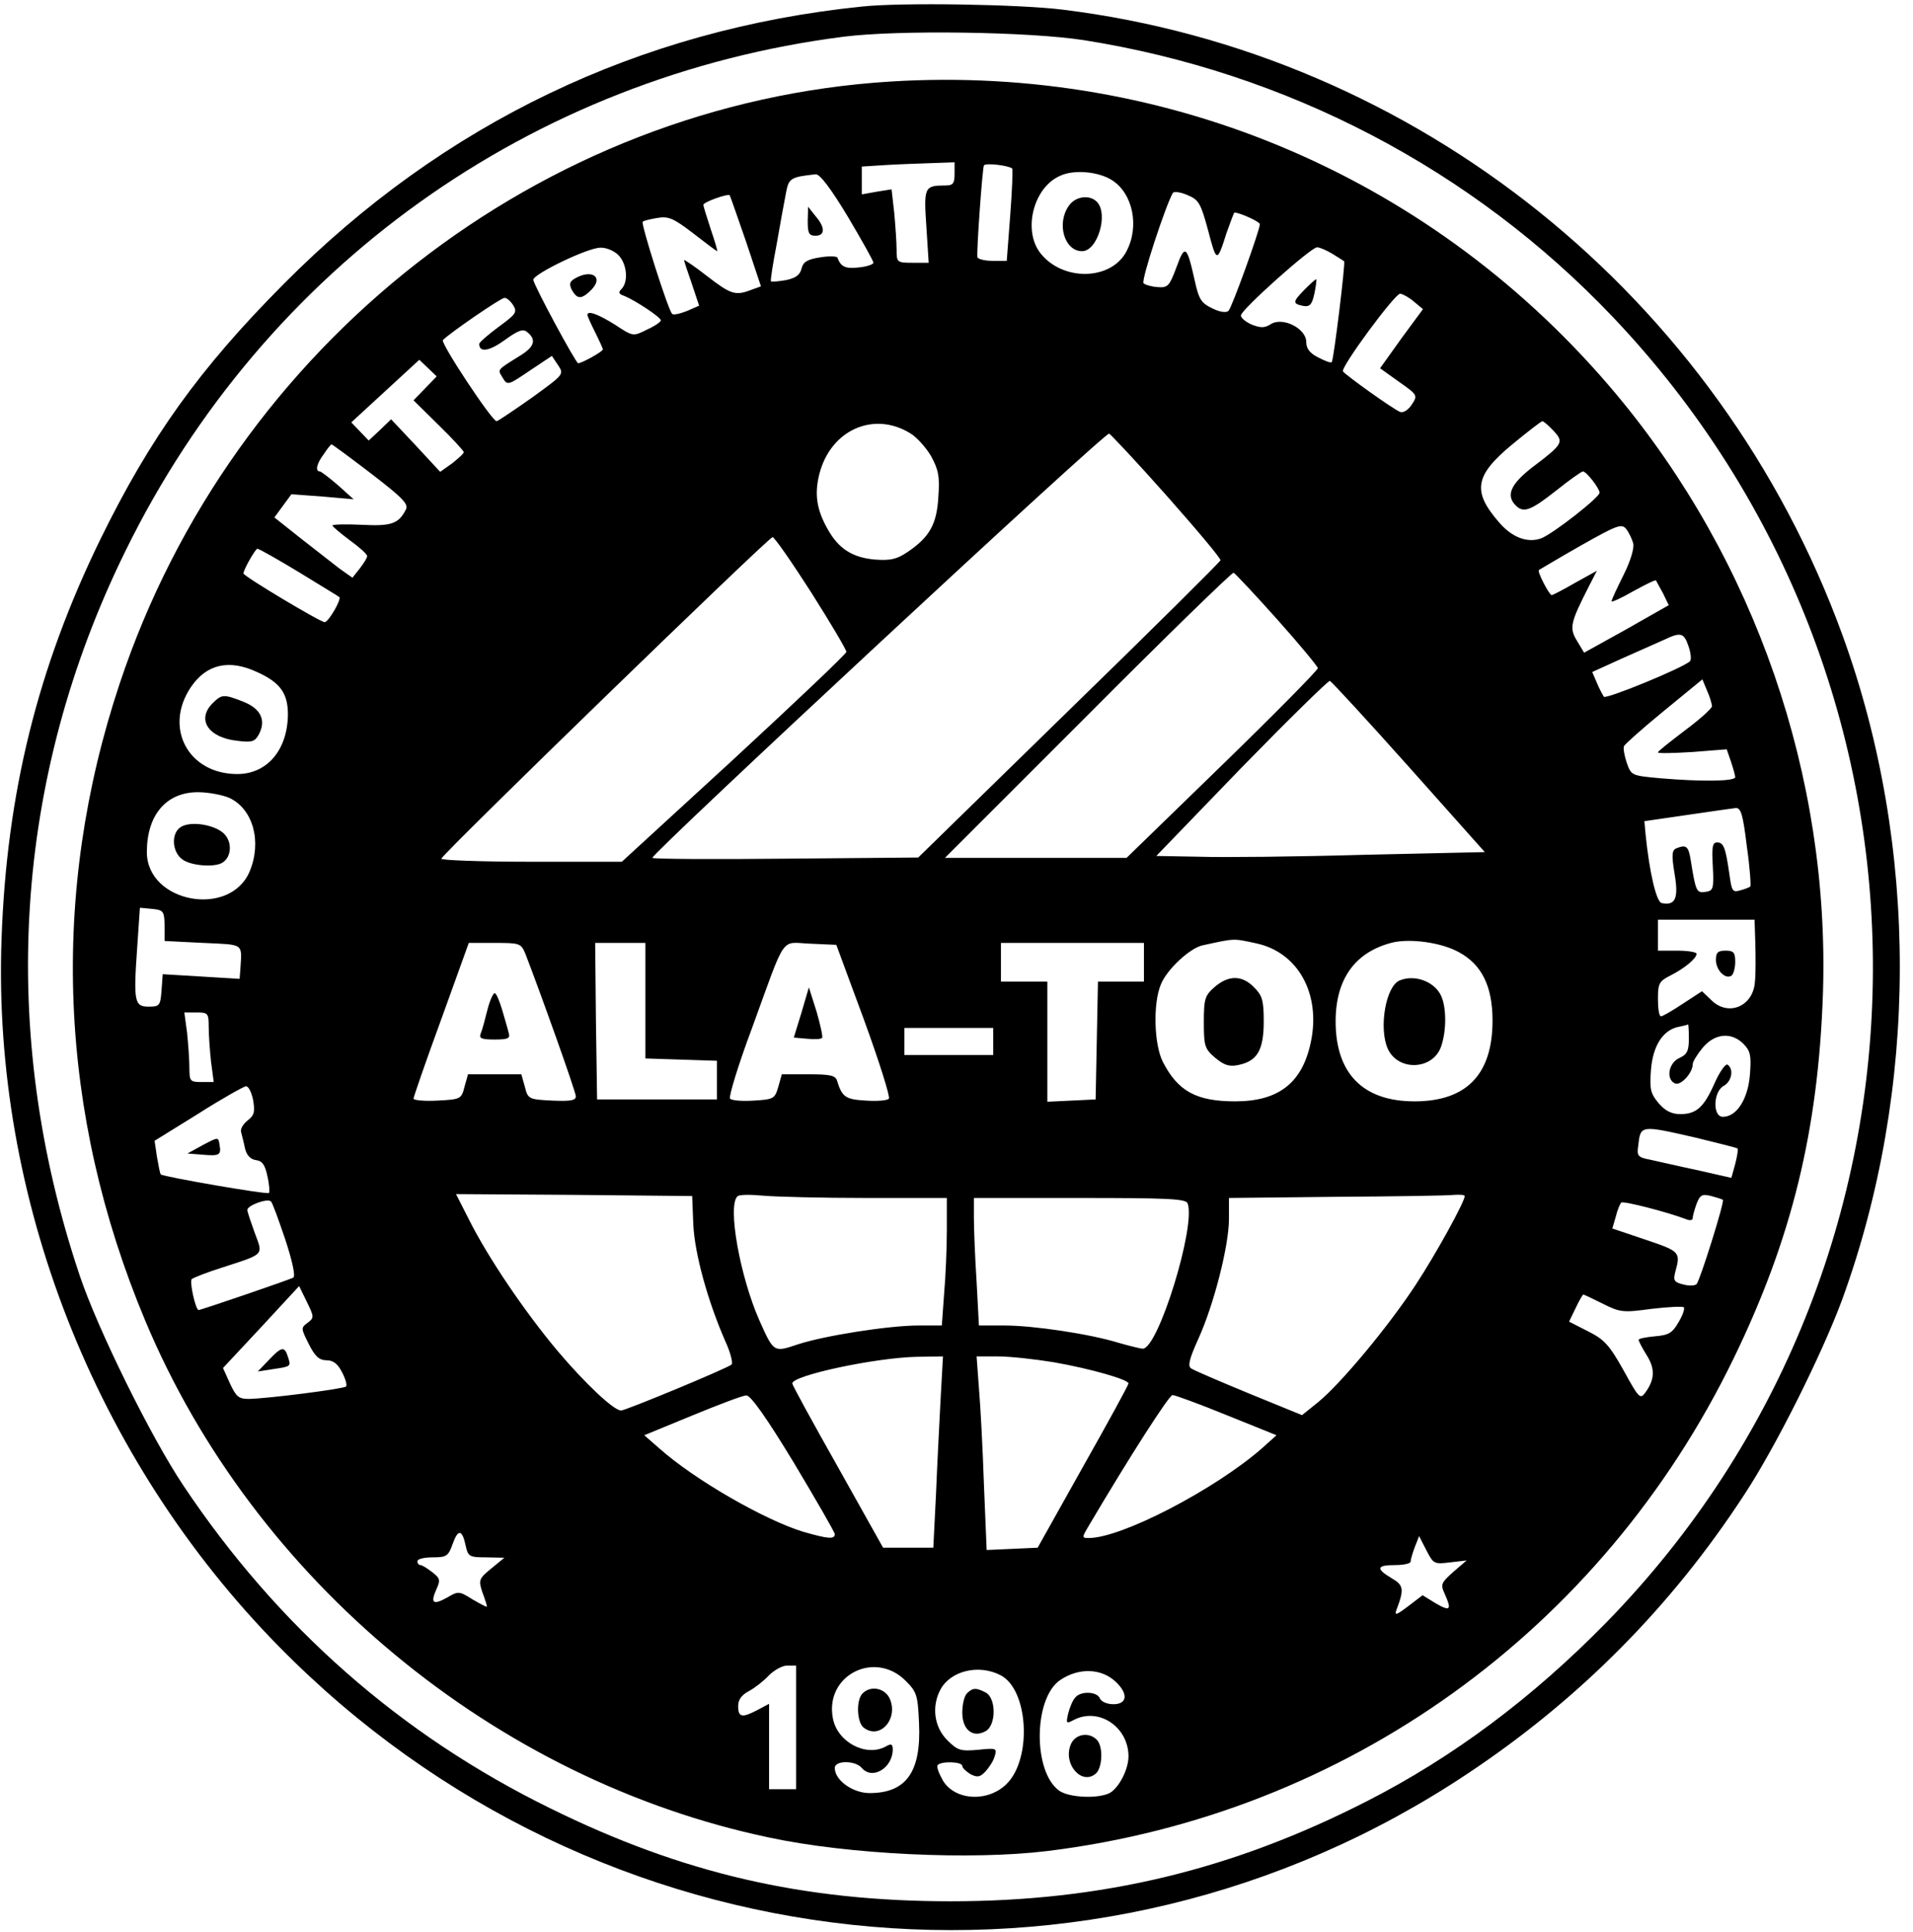 <?xml version="1.0" standalone="no"?>
<!DOCTYPE svg PUBLIC "-//W3C//DTD SVG 20010904//EN"
 "http://www.w3.org/TR/2001/REC-SVG-20010904/DTD/svg10.dtd">
<svg version="1.0" xmlns="http://www.w3.org/2000/svg"
 width="495pt" height="500pt" viewBox="0 0 495 500"
 preserveAspectRatio="xMidYMid meet">

<g transform="translate(0,500) scale(0.1,-0.1)"
fill="#000000" stroke="none">
<path d="M2230 4983 c-576 -59 -1083 -302 -1495 -717 -219 -220 -346 -398
-475 -661 -163 -334 -243 -659 -256 -1035 -24 -670 241 -1346 718 -1831 821
-836 2107 -974 3075 -329 289 192 527 432 715 720 82 124 202 365 254 505 199
545 200 1175 2 1720 -319 878 -1103 1507 -2018 1620 -112 14 -419 19 -520 8z
m575 -87 c525 -83 1005 -334 1368 -716 904 -951 897 -2444 -17 -3379 -191
-195 -397 -349 -621 -463 -347 -177 -684 -258 -1075 -258 -382 0 -694 72
-1035 240 -388 190 -706 470 -950 835 -84 125 -223 407 -269 545 -212 632
-171 1286 119 1875 360 734 1050 1227 1858 1330 142 18 481 13 622 -9z"/>
<path d="M2304 4789 c-903 -56 -1702 -680 -1994 -1557 -182 -545 -159 -1113
66 -1650 281 -671 905 -1188 1614 -1337 205 -44 524 -59 720 -35 773 95 1434
570 1776 1275 151 311 219 591 231 945 18 560 -175 1119 -535 1550 -466 557
-1155 854 -1878 809z m166 -239 c0 -25 -4 -30 -24 -30 -54 0 -56 -4 -49 -106
l6 -94 -41 0 c-41 0 -42 1 -42 34 0 18 -3 61 -6 94 l-7 62 -38 -6 -39 -7 0 36
0 36 63 4 c34 2 88 4 120 5 l57 2 0 -30z m149 14 c2 -2 0 -56 -5 -121 l-9
-118 -37 0 c-21 0 -39 5 -39 10 -2 20 13 230 17 237 4 7 63 0 73 -8z m258 -30
c54 -34 72 -119 38 -184 -39 -76 -165 -79 -223 -5 -46 59 -18 170 51 200 36
17 99 11 134 -11z m-683 -95 c36 -61 66 -114 66 -119 0 -4 -17 -10 -37 -12
-35 -4 -47 1 -56 25 -1 4 -21 5 -45 1 -33 -5 -44 -12 -48 -29 -4 -17 -16 -25
-41 -30 -19 -3 -36 -5 -38 -3 -2 2 5 46 15 98 9 52 20 112 24 132 7 37 12 40
77 47 11 0 39 -37 83 -110z m932 -35 c22 -84 23 -85 48 -6 10 28 19 52 20 52
14 0 66 -24 66 -30 0 -15 -72 -215 -81 -224 -5 -6 -22 -4 -42 6 -29 14 -35 23
-46 74 -20 89 -25 93 -47 32 -18 -48 -22 -53 -48 -51 -16 1 -33 6 -37 10 -7 7
58 204 76 234 3 4 20 2 38 -6 29 -12 34 -21 53 -91z m-1196 -28 l39 -117 -25
-9 c-41 -16 -53 -12 -115 36 -32 25 -59 43 -59 41 0 -2 9 -30 20 -61 l19 -57
-32 -14 c-18 -7 -35 -11 -38 -7 -11 12 -81 233 -76 238 2 3 20 7 38 10 29 5
42 -1 93 -40 32 -25 60 -46 62 -46 1 0 -6 25 -17 57 -10 31 -19 59 -19 63 0 7
62 29 68 25 1 -1 20 -55 42 -119z m-330 -36 c22 -22 27 -69 8 -88 -9 -9 -7
-13 8 -18 27 -11 94 -55 94 -63 0 -4 -16 -15 -36 -24 -36 -18 -36 -18 -83 13
-45 28 -71 37 -71 25 0 -3 9 -23 20 -45 11 -22 20 -42 20 -44 0 -6 -55 -36
-64 -36 -6 0 -116 204 -116 216 0 15 141 83 173 83 15 1 36 -8 47 -19z m1848
3 c15 -9 28 -18 30 -19 4 -2 -27 -256 -32 -261 -2 -3 -18 3 -35 12 -22 11 -31
23 -31 40 0 35 -61 66 -92 46 -16 -10 -26 -10 -49 -1 -16 7 -29 18 -28 24 1
15 181 176 197 176 7 0 25 -8 40 -17z m210 -123 l24 -20 -56 -76 -55 -77 49
-35 c48 -34 49 -35 33 -59 -9 -14 -22 -22 -30 -19 -18 7 -141 95 -148 105 -6
11 134 201 148 201 7 -1 22 -9 35 -20z m-2330 -10 c11 -18 7 -23 -38 -56 -27
-20 -50 -40 -50 -44 0 -23 26 -19 66 10 36 26 48 30 59 20 23 -19 18 -37 -17
-59 -64 -40 -61 -36 -47 -59 12 -20 14 -19 70 19 l57 38 16 -24 c16 -24 15
-24 -69 -85 -47 -33 -87 -60 -90 -60 -12 0 -146 203 -139 210 20 20 150 109
159 109 6 1 16 -8 23 -19z m-228 -215 l-30 -31 65 -64 c36 -35 65 -67 65 -70
0 -4 -14 -16 -30 -29 l-31 -22 -63 68 -64 68 -29 -28 -29 -27 -23 24 -22 23
88 81 88 81 22 -21 23 -22 -30 -31z m1255 -116 c17 -10 41 -37 54 -59 19 -35
23 -52 19 -106 -4 -71 -23 -104 -79 -142 -28 -19 -44 -23 -85 -20 -58 5 -94
28 -122 78 -29 51 -35 91 -22 143 29 114 140 164 235 106z m1665 6 c27 -29 25
-34 -56 -95 -55 -43 -68 -72 -42 -98 20 -20 38 -14 104 38 35 28 66 50 70 50
9 0 43 -44 43 -55 0 -12 -120 -106 -151 -118 -35 -13 -75 2 -108 40 -71 81
-65 122 33 203 40 33 75 60 78 60 3 0 16 -11 29 -25z m-1001 -168 c78 -88 141
-163 139 -167 -2 -5 -178 -180 -393 -389 l-389 -380 -341 -3 c-187 -2 -343 -1
-347 2 -8 6 1171 1102 1182 1098 4 -2 72 -74 149 -161z m-2058 57 c82 -63 97
-79 89 -93 -19 -37 -38 -43 -115 -39 -41 2 -75 1 -75 -2 1 -3 21 -20 45 -38
25 -18 45 -36 45 -41 0 -5 -9 -19 -19 -32 l-19 -24 -34 24 c-18 14 -63 49
-100 78 l-68 54 22 30 22 30 81 -6 80 -7 -40 36 c-22 19 -43 35 -47 36 -13 0
-9 20 10 45 9 14 18 25 20 25 2 0 48 -34 103 -76z m3265 -180 c3 -13 -7 -46
-25 -82 -17 -34 -31 -64 -31 -68 0 -3 25 8 56 26 31 17 57 30 59 28 1 -2 9
-17 18 -33 l15 -31 -109 -62 -110 -61 -18 30 c-21 34 -18 47 31 143 l20 39
-56 -31 c-31 -18 -58 -32 -61 -32 -6 0 -38 61 -33 65 2 1 50 30 108 63 94 53
106 58 118 43 7 -9 15 -26 18 -37z m-2127 -127 c50 -79 91 -148 91 -154 0 -5
-131 -129 -290 -276 l-291 -267 -235 0 c-130 0 -234 4 -232 8 6 16 847 832
857 832 5 0 50 -65 100 -143z m-1325 52 c55 -34 102 -62 104 -64 6 -6 -28 -65
-38 -65 -11 0 -210 119 -210 126 0 10 31 64 36 64 4 0 52 -27 108 -61z m2531
-122 c58 -65 105 -122 105 -126 0 -5 -111 -118 -247 -250 l-248 -241 -235 0
-235 0 370 370 c203 204 373 369 377 368 4 -2 55 -56 113 -121z m1064 -69 c6
-17 8 -35 4 -39 -17 -17 -217 -99 -223 -92 -3 5 -12 21 -18 36 l-12 28 77 35
c43 19 92 41 108 48 44 21 52 19 64 -16z m-3704 -67 c60 -27 80 -55 80 -110
-1 -92 -54 -154 -131 -154 -127 0 -191 120 -120 225 40 59 98 73 171 39z
m2981 -246 l196 -220 -313 -7 c-173 -5 -364 -7 -425 -5 l-112 2 220 228 c122
125 225 226 229 225 5 -2 97 -102 205 -223z m784 158 c0 -6 -31 -34 -70 -63
-38 -29 -70 -54 -70 -57 0 -3 40 -2 89 1 l89 7 11 -32 c6 -18 11 -36 11 -40 0
-11 -87 -12 -193 -3 -76 7 -76 7 -88 41 -6 18 -9 37 -7 42 2 5 48 46 103 91
l100 82 12 -29 c7 -15 12 -33 13 -40z m-3836 -238 c61 -29 84 -113 52 -190
-51 -121 -266 -81 -266 50 0 96 50 155 132 155 27 0 64 -7 82 -15z m3926 -125
c8 -55 11 -102 9 -104 -2 -2 -14 -7 -26 -10 -20 -6 -22 -2 -28 41 -10 70 -15
83 -32 83 -12 0 -14 -12 -11 -62 3 -59 1 -63 -19 -66 -23 -3 -25 0 -38 81 -6
37 -11 42 -37 32 -12 -5 -13 -17 -5 -66 11 -64 2 -83 -33 -76 -14 2 -32 79
-42 178 l-3 34 110 16 c61 9 117 17 126 18 14 1 19 -17 29 -99z m-4094 -205
l0 -40 100 -5 c107 -5 100 0 96 -67 l-2 -26 -99 6 -100 6 -3 -42 c-3 -39 -5
-42 -33 -42 -37 0 -40 12 -30 153 l7 103 32 -3 c29 -3 31 -6 32 -43z m4116
-47 c1 -35 1 -79 -1 -98 -4 -65 -70 -92 -114 -47 l-23 22 -49 -32 c-27 -18
-53 -33 -57 -33 -5 0 -8 20 -8 45 0 40 3 46 33 61 37 19 67 44 67 56 0 4 -22
8 -50 8 l-50 0 0 40 0 40 125 0 125 0 2 -62z m-1292 1 c109 -23 168 -131 142
-255 -22 -106 -83 -154 -196 -154 -100 0 -148 26 -187 102 -23 45 -26 152 -5
201 15 38 76 95 109 101 83 18 77 18 137 5z m525 -23 c59 -32 87 -88 87 -177
0 -139 -67 -209 -202 -209 -134 0 -205 73 -204 210 1 109 52 177 147 201 47
11 127 0 172 -25z m-2416 -3 c38 -98 131 -358 131 -370 0 -11 -14 -13 -62 -11
-60 3 -62 4 -70 36 l-9 32 -69 0 -69 0 -9 -32 c-8 -32 -10 -33 -70 -36 -34 -2
-62 1 -62 5 0 4 32 97 72 206 l71 197 68 0 c63 0 67 -1 78 -27z m311 -123 l0
-149 93 -3 92 -3 0 -50 0 -50 -155 0 -155 0 -3 203 -2 202 65 0 65 0 0 -150z
m566 -50 c39 -107 68 -199 64 -203 -4 -5 -31 -7 -60 -5 -52 3 -61 9 -74 51 -4
14 -17 17 -74 17 l-69 0 -9 -32 c-9 -31 -12 -33 -63 -36 -30 -2 -57 0 -62 5
-4 4 21 87 57 183 90 247 72 221 151 218 l67 -3 72 -195z m724 150 l0 -50 -60
0 -59 0 -3 -152 -3 -153 -62 -3 -63 -3 0 156 0 155 -60 0 -60 0 0 50 0 50 185
0 185 0 0 -50z m-2420 -167 c0 -21 3 -62 6 -90 l7 -53 -32 0 c-29 0 -31 2 -31
38 0 20 -3 61 -6 90 l-7 52 32 0 c29 0 31 -2 31 -37z m3830 -31 c0 -32 -5 -41
-25 -50 -28 -13 -35 -56 -10 -66 15 -5 45 28 45 50 0 7 12 26 26 43 31 37 74
41 105 10 18 -18 21 -30 17 -80 -5 -63 -34 -109 -70 -109 -27 0 -25 65 2 80
21 11 27 44 10 55 -5 3 -20 -18 -33 -47 -28 -64 -48 -81 -89 -81 -22 0 -39 8
-56 28 -21 25 -24 36 -20 87 5 62 31 103 72 111 11 2 22 5 24 6 1 0 2 -16 2
-37z m-1800 -7 l0 -35 -115 0 -115 0 0 35 0 35 115 0 115 0 0 -35z m-1915
-152 c5 -31 3 -39 -15 -53 -11 -9 -19 -22 -16 -30 2 -8 7 -27 10 -42 4 -17 14
-28 28 -30 17 -2 24 -13 30 -42 5 -21 6 -41 4 -43 -4 -5 -274 42 -280 48 -2 2
-6 23 -10 46 l-6 41 113 70 c61 39 117 70 123 71 7 1 15 -16 19 -36z m3733
-97 c57 -14 106 -26 108 -28 2 -2 -1 -20 -6 -40 l-10 -36 -88 20 c-48 10 -103
23 -122 27 -32 6 -35 10 -31 36 6 54 5 54 149 21z m-2594 -226 c4 -77 38 -198
82 -299 14 -30 21 -58 17 -62 -9 -9 -274 -119 -286 -119 -19 0 -94 71 -165
155 -86 103 -178 239 -228 338 l-34 67 305 -2 306 -3 3 -75z m447 70 l209 0 0
-82 c0 -46 -3 -120 -7 -165 l-6 -83 -60 0 c-76 0 -243 -26 -313 -49 -62 -21
-62 -21 -99 62 -50 113 -83 296 -57 321 4 5 34 5 66 2 32 -3 153 -6 267 -6z
m1549 5 c0 -15 -75 -151 -127 -230 -72 -110 -196 -258 -253 -304 l-41 -33
-137 56 c-75 31 -143 60 -150 65 -9 6 -5 24 19 77 40 88 79 241 79 310 l0 54
278 3 c152 1 289 3 305 5 15 1 27 0 27 -3z m668 -10 c5 -4 -59 -208 -68 -218
-4 -4 -19 -5 -34 -1 -24 6 -27 10 -21 33 14 51 12 53 -77 83 l-86 29 9 31 c4
17 11 33 14 36 5 5 118 -24 168 -43 9 -4 17 -3 17 3 0 6 5 23 10 37 9 23 14
26 38 20 15 -4 28 -8 30 -10z m-3720 -102 c18 -55 27 -95 21 -99 -8 -5 -239
-84 -245 -84 -8 0 -24 73 -18 80 5 4 41 18 79 30 111 36 106 31 84 90 -10 28
-19 54 -19 59 0 12 53 31 61 22 4 -3 20 -48 37 -98z m2335 93 c22 -58 -76
-376 -116 -376 -6 0 -34 7 -62 15 -74 23 -221 45 -296 45 l-66 0 -6 113 c-4
61 -7 136 -7 165 l0 52 274 0 c227 0 275 -2 279 -14z m-2277 -309 c-18 -13
-17 -15 3 -55 16 -32 27 -42 46 -42 17 0 29 -9 40 -31 9 -17 14 -34 10 -37 -6
-6 -200 -31 -251 -32 -27 0 -33 6 -49 40 l-18 40 99 106 98 106 20 -41 c19
-39 19 -41 2 -54z m3352 49 c44 -22 52 -23 125 -13 43 5 80 7 84 4 3 -3 -3
-21 -14 -39 -16 -28 -26 -33 -61 -36 -23 -2 -42 -6 -42 -9 0 -3 9 -21 21 -40
22 -35 21 -63 -4 -97 -13 -18 -17 -13 -56 58 -37 66 -50 80 -92 101 l-49 25
17 35 c9 19 18 35 20 35 2 0 25 -11 51 -24z m-1714 -243 c-3 -60 -9 -171 -12
-248 l-7 -140 -65 0 -65 0 -117 209 c-65 115 -118 212 -118 216 0 21 217 67
323 69 l67 1 -6 -107z m292 92 c97 -17 194 -45 194 -55 0 -4 -53 -101 -118
-216 l-117 -209 -66 -3 -66 -3 -7 168 c-3 92 -9 205 -13 251 l-6 82 55 0 c31
0 95 -7 144 -15z m-672 -260 c58 -97 106 -180 106 -185 0 -14 -18 -12 -81 6
-99 30 -281 134 -373 216 l-39 34 124 51 c68 28 131 52 140 52 11 1 52 -57
123 -174z m1120 123 l129 -52 -39 -35 c-122 -106 -362 -231 -447 -231 -18 0
-18 1 1 33 104 176 207 337 216 337 6 0 69 -23 140 -52z m-1969 -338 c6 -28
10 -30 53 -30 l47 -1 -34 -28 c-32 -26 -33 -30 -23 -61 7 -18 12 -35 12 -37 0
-3 -16 6 -37 18 -35 22 -37 22 -66 5 -36 -20 -44 -15 -28 21 11 24 10 29 -11
45 -13 10 -26 18 -30 18 -5 0 -8 5 -8 10 0 6 18 10 39 10 36 0 41 3 52 34 14
40 25 39 34 -4z m2547 -43 l43 5 -35 -30 c-31 -28 -33 -32 -22 -56 19 -42 15
-47 -23 -25 l-34 21 -38 -29 c-29 -22 -35 -24 -30 -10 21 55 19 65 -12 83 -42
25 -39 34 9 34 22 0 40 4 40 9 0 5 5 22 11 38 l11 28 19 -37 c18 -35 20 -36
61 -31z m-1692 -427 l0 -160 -35 0 -35 0 0 110 0 111 -30 -16 c-40 -21 -50
-19 -50 10 0 17 9 29 28 39 15 8 38 26 51 40 14 14 35 26 48 26 l23 0 0 -160z
m284 120 c28 -28 31 -37 34 -109 6 -126 -33 -181 -128 -181 -43 0 -90 33 -90
65 0 20 53 20 70 0 27 -32 80 0 80 48 0 14 -4 16 -19 7 -52 -27 -125 13 -136
74 -21 111 109 177 189 96z m245 15 c72 -37 82 -215 16 -281 -48 -48 -133 -44
-165 8 -10 18 -17 35 -14 40 7 11 64 10 64 -2 0 -5 10 -14 21 -21 18 -9 25 -8
39 7 10 11 21 28 24 40 6 20 4 21 -43 16 -46 -4 -53 -2 -81 26 -33 34 -40 87
-16 131 27 48 99 65 155 36z m298 -17 c33 -31 30 -58 -6 -58 -16 0 -31 6 -35
15 -7 18 -50 20 -64 2 -6 -6 -14 -25 -18 -41 -6 -26 -5 -27 14 -17 64 34 142
-17 142 -94 0 -34 -25 -82 -49 -95 -30 -15 -104 -12 -130 6 -69 49 -67 241 3
287 48 32 106 30 143 -5z"/>
<path d="M2766 4468 c-33 -46 -12 -118 34 -118 40 0 69 97 38 128 -19 19 -55
14 -72 -10z"/>
<path d="M2090 4428 c0 -31 3 -38 20 -38 25 0 26 21 0 51 l-19 24 -1 -37z"/>
<path d="M1487 4279 c-13 -8 -15 -14 -7 -30 14 -24 25 -24 50 1 33 33 1 55
-43 29z"/>
<path d="M3375 4250 c-31 -32 -31 -36 -1 -42 16 -2 21 5 27 32 4 19 6 36 5 37
-1 2 -15 -11 -31 -27z"/>
<path d="M550 3180 c-42 -42 -11 -89 64 -97 38 -5 46 -2 56 17 19 36 5 66 -40
84 -51 20 -56 20 -80 -4z"/>
<path d="M468 2860 c-26 -16 -23 -65 4 -84 23 -17 85 -21 104 -8 22 14 25 49
7 71 -21 26 -88 38 -115 21z"/>
<path d="M4440 2516 c0 -26 24 -51 40 -41 5 3 10 19 10 36 0 24 -4 29 -25 29
-20 0 -25 -5 -25 -24z"/>
<path d="M3143 2446 c-25 -22 -28 -30 -28 -91 0 -61 2 -69 29 -92 23 -19 36
-24 60 -19 49 10 66 38 66 113 0 55 -4 67 -25 88 -31 32 -66 32 -102 1z"/>
<path d="M3622 2463 c-36 -14 -55 -123 -31 -177 27 -59 117 -55 138 6 14 40
14 101 0 131 -17 37 -68 56 -107 40z"/>
<path d="M1261 2386 c-6 -24 -13 -51 -17 -60 -5 -13 1 -16 36 -16 35 0 41 3
36 18 -2 9 -10 36 -17 60 -7 23 -15 42 -19 42 -4 0 -13 -20 -19 -44z"/>
<path d="M2074 2380 l-20 -65 34 -3 c19 -2 36 -1 39 2 3 2 -4 33 -14 68 l-20
63 -19 -65z"/>
<path d="M525 2037 l-40 -22 39 -3 c44 -4 49 -1 44 26 -3 20 -3 20 -43 -1z"/>
<path d="M695 1480 l-28 -29 39 6 c48 7 47 7 39 32 -9 28 -16 27 -50 -9z"/>
<path d="M2232 618 c-17 -17 -15 -73 2 -88 42 -34 92 22 68 75 -13 27 -49 34
-70 13z"/>
<path d="M2502 618 c-7 -7 -12 -29 -12 -50 0 -44 27 -66 60 -48 28 15 28 85 1
100 -25 13 -34 13 -49 -2z"/>
<path d="M2770 484 c-19 -50 29 -104 65 -74 18 15 20 71 3 88 -22 22 -58 14
-68 -14z"/>
</g>
</svg>

